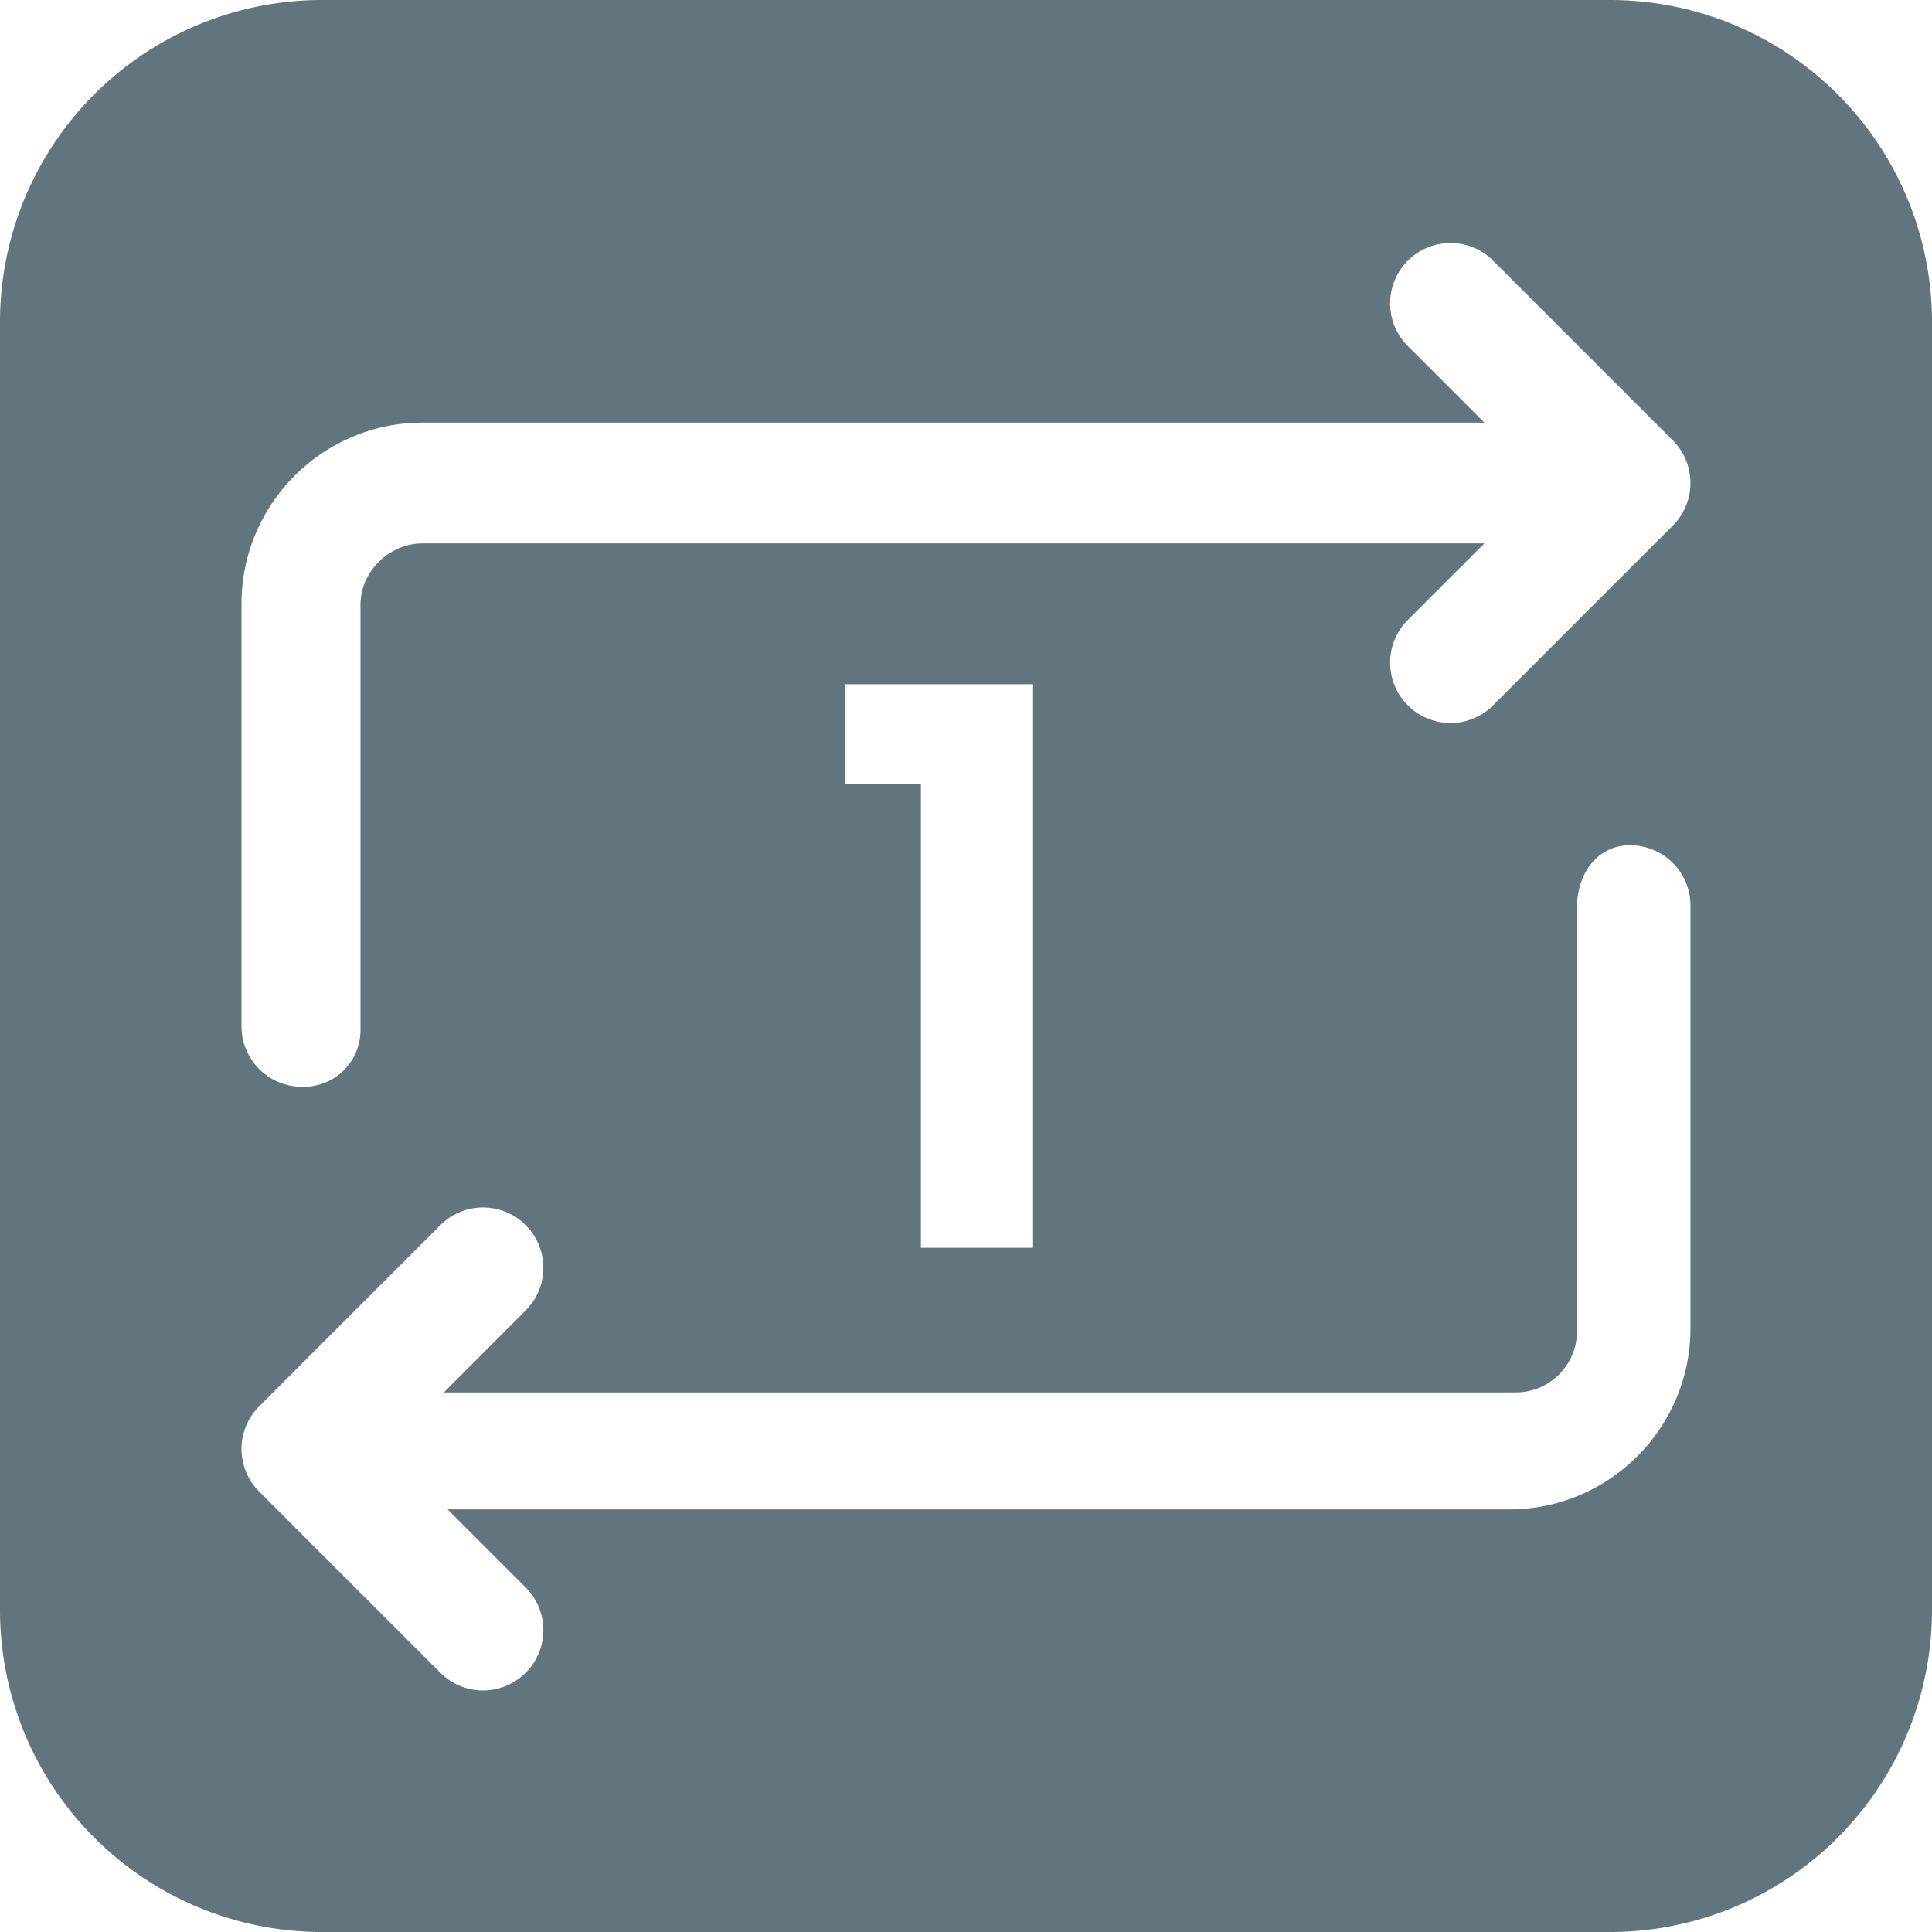 <svg xmlns="http://www.w3.org/2000/svg" fill="none" viewBox="0 0 24 24"><path fill="#62757E" d="M20 0a4 4 0 0 1 4 4v16a4 4 0 0 1-4 4H4a4 4 0 0 1-4-4V4a4 4 0 0 1 4-4zm.25 10.5c-.414 0-.66.36-.66.773v5.27a.76.76 0 0 1-.755.754H5.514l1.016-1.018a.748.748 0 1 0-1.06-1.06l-2.25 2.25a.75.75 0 0 0 0 1.061l2.25 2.25a.749.749 0 1 0 1.06-1.06l-.97-.97h13.19c1.24 0 2.25-1.01 2.25-2.251V11.25a.75.75 0 0 0-.75-.75m-9.75-2v1.238h.94V15.5h1.393v-7zm8.03-5.28a.75.75 0 0 0-1.06 1.06l.97.97H5.25C4.01 5.25 3 6.26 3 7.5v5.25c0 .414.336.75.75.75a.704.704 0 0 0 .728-.718v-5.27c0-.413.359-.762.772-.762h13.19l-.97.97a.75.75 0 0 0 1.06 1.06l2.25-2.25a.75.75 0 0 0 0-1.06z"/></svg>